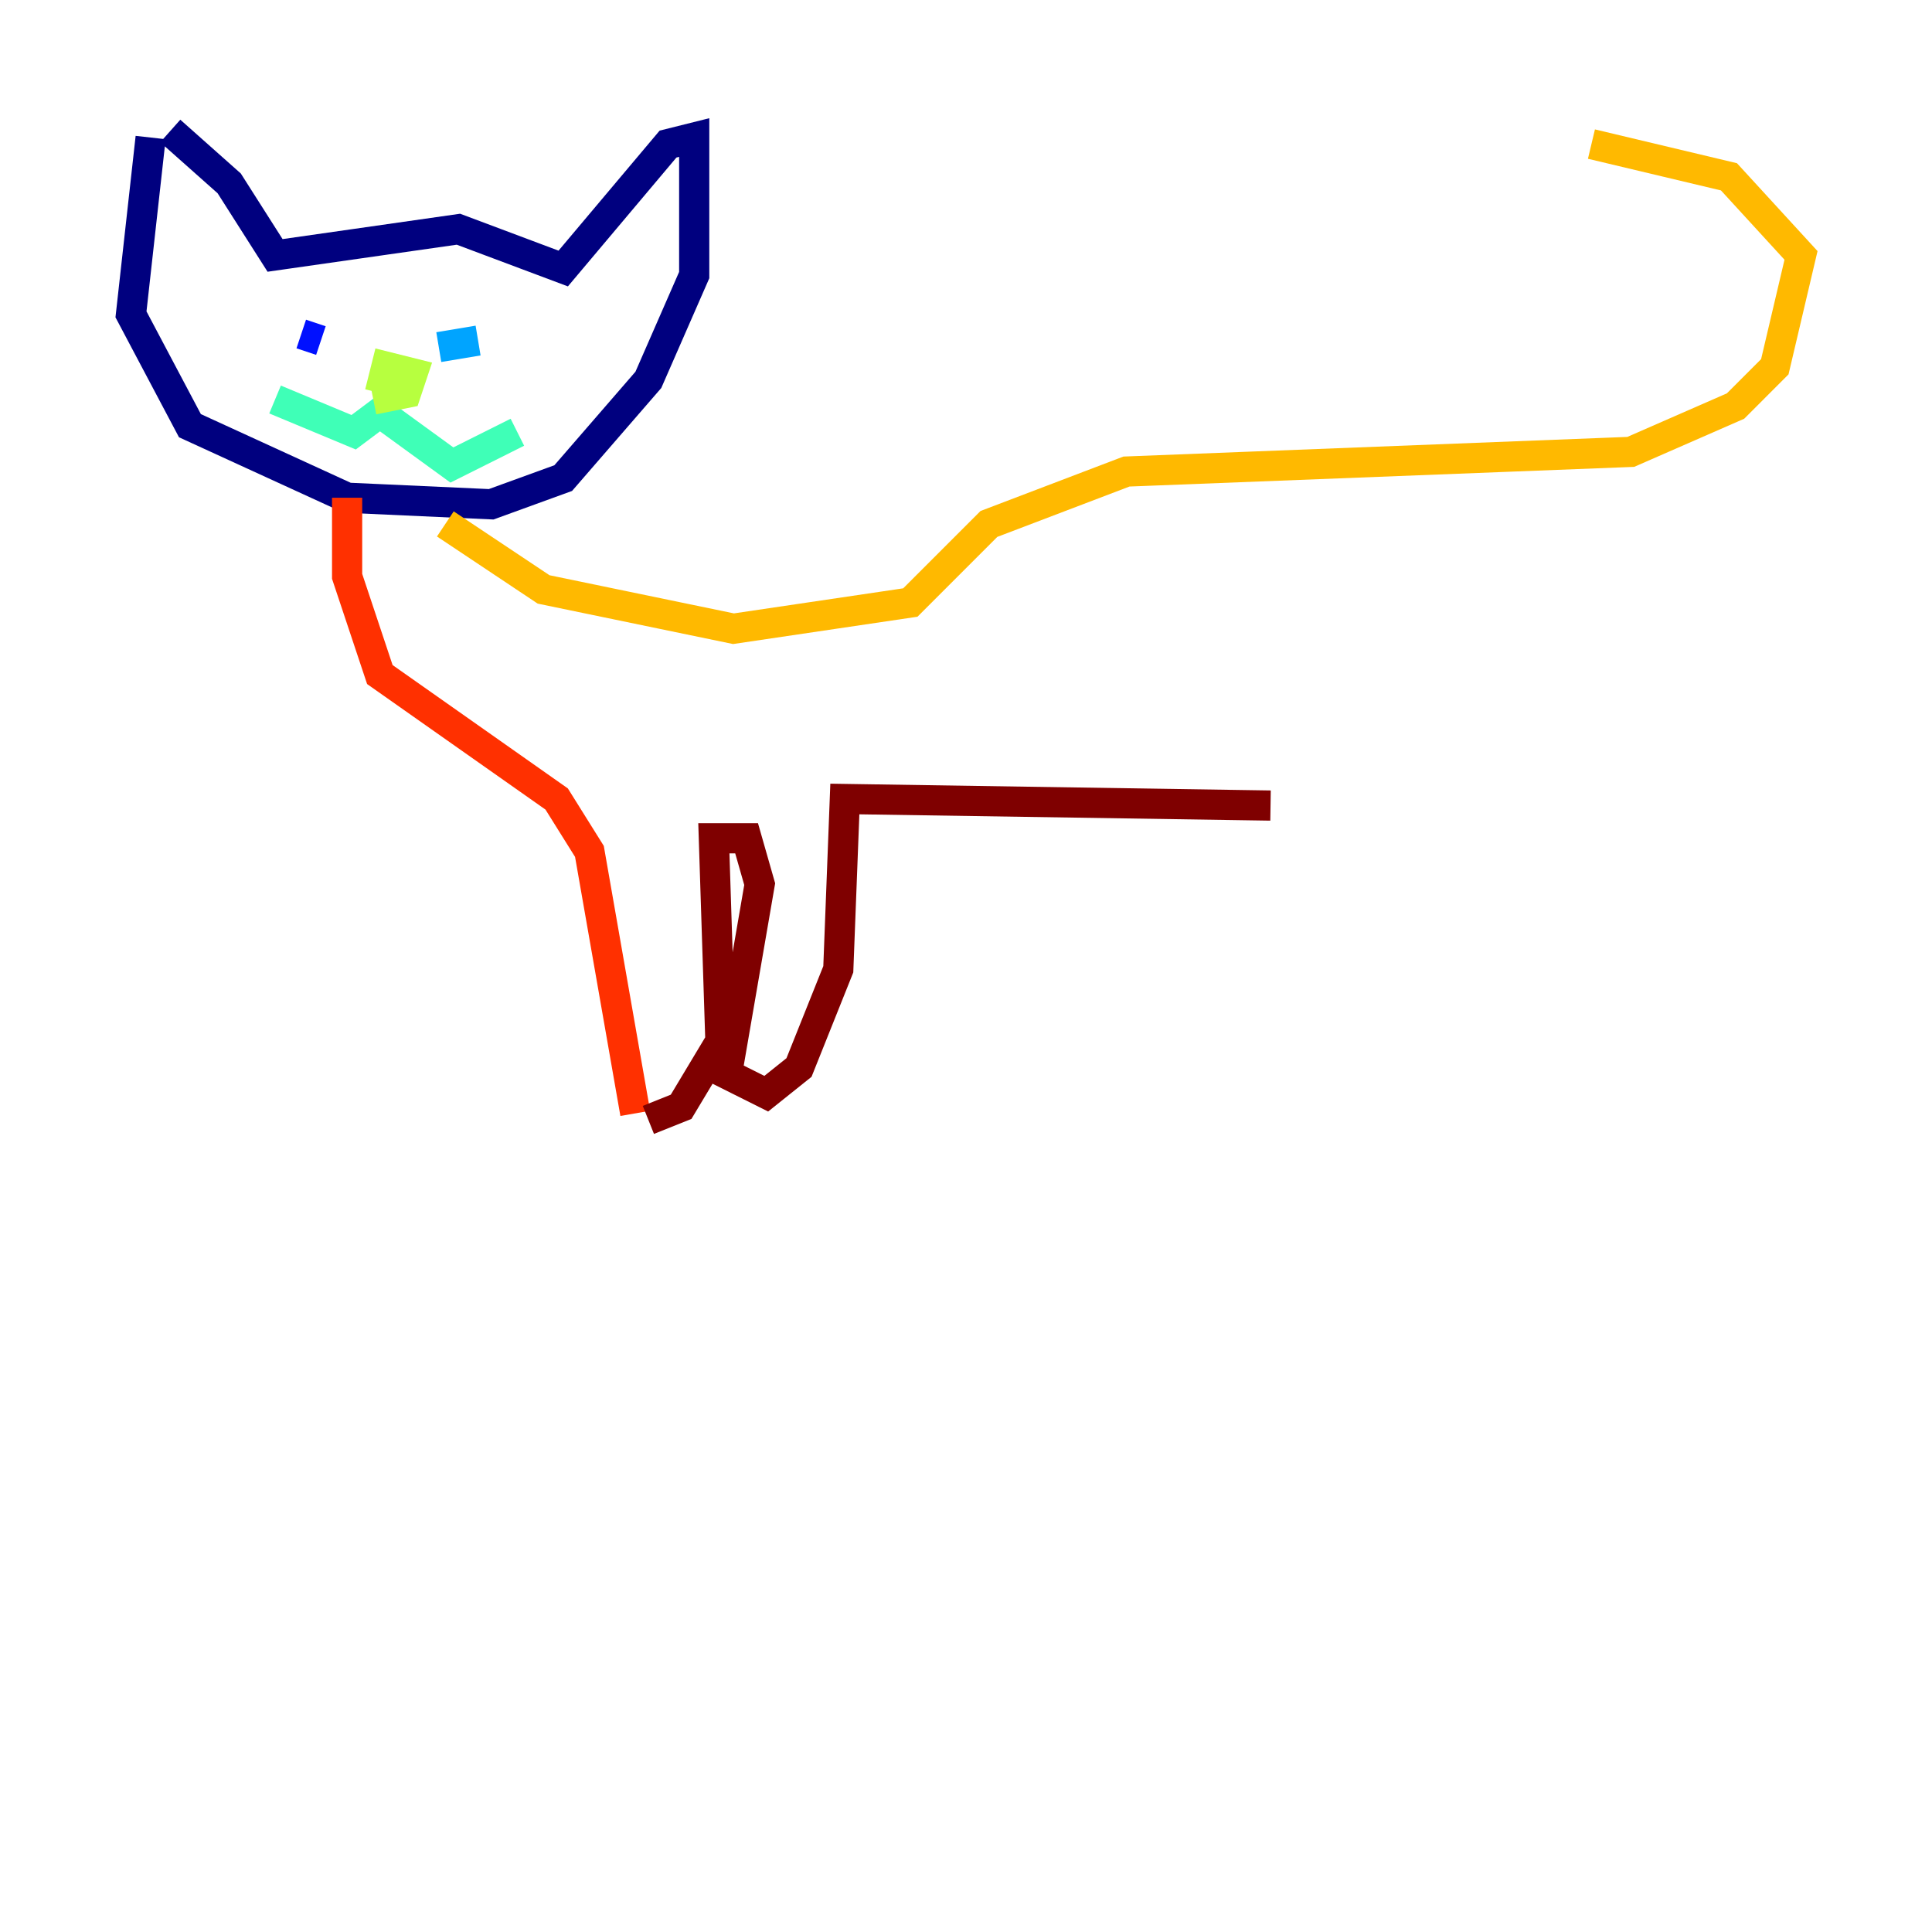 <?xml version="1.0" encoding="utf-8" ?>
<svg baseProfile="tiny" height="128" version="1.2" viewBox="0,0,128,128" width="128" xmlns="http://www.w3.org/2000/svg" xmlns:ev="http://www.w3.org/2001/xml-events" xmlns:xlink="http://www.w3.org/1999/xlink"><defs /><polyline fill="none" points="9.98,9.112 8.678,20.827 12.583,28.203 22.997,32.976 32.542,33.41 37.315,31.675 42.956,25.166 45.993,18.224 45.993,9.112 44.258,9.546 37.315,17.79 30.373,15.186 18.224,16.922 15.186,12.149 11.281,8.678" stroke="#00007f" stroke-width="2" /><polyline fill="none" points="19.959,22.129 21.261,22.563" stroke="#0010ff" stroke-width="2" /><polyline fill="none" points="31.675,22.563 29.071,22.997" stroke="#00a4ff" stroke-width="2" /><polyline fill="none" points="18.224,26.468 23.43,28.637 25.166,27.336 29.939,30.807 34.278,28.637" stroke="#3fffb7" stroke-width="2" /><polyline fill="none" points="24.732,26.468 26.902,26.034 27.336,24.732 25.6,24.298 25.166,26.034" stroke="#b7ff3f" stroke-width="2" /><polyline fill="none" points="29.505,34.712 36.014,39.051 48.597,41.654 60.312,39.919 65.519,34.712 74.63,31.241 108.041,29.939 114.983,26.902 117.586,24.298 119.322,16.922 114.549,11.715 105.437,9.546" stroke="#ffb900" stroke-width="2" /><polyline fill="none" points="22.997,32.976 22.997,38.183 25.166,44.691 36.881,52.936 39.051,56.407 42.088,73.763" stroke="#ff3000" stroke-width="2" /><polyline fill="none" points="42.956,74.197 45.125,73.329 47.729,68.99 47.295,55.539 49.464,55.539 50.332,58.576 48.163,71.159 50.766,72.461 52.936,70.725 55.539,64.217 55.973,52.936 84.176,53.37" stroke="#7f0000" stroke-width="2" /></svg>